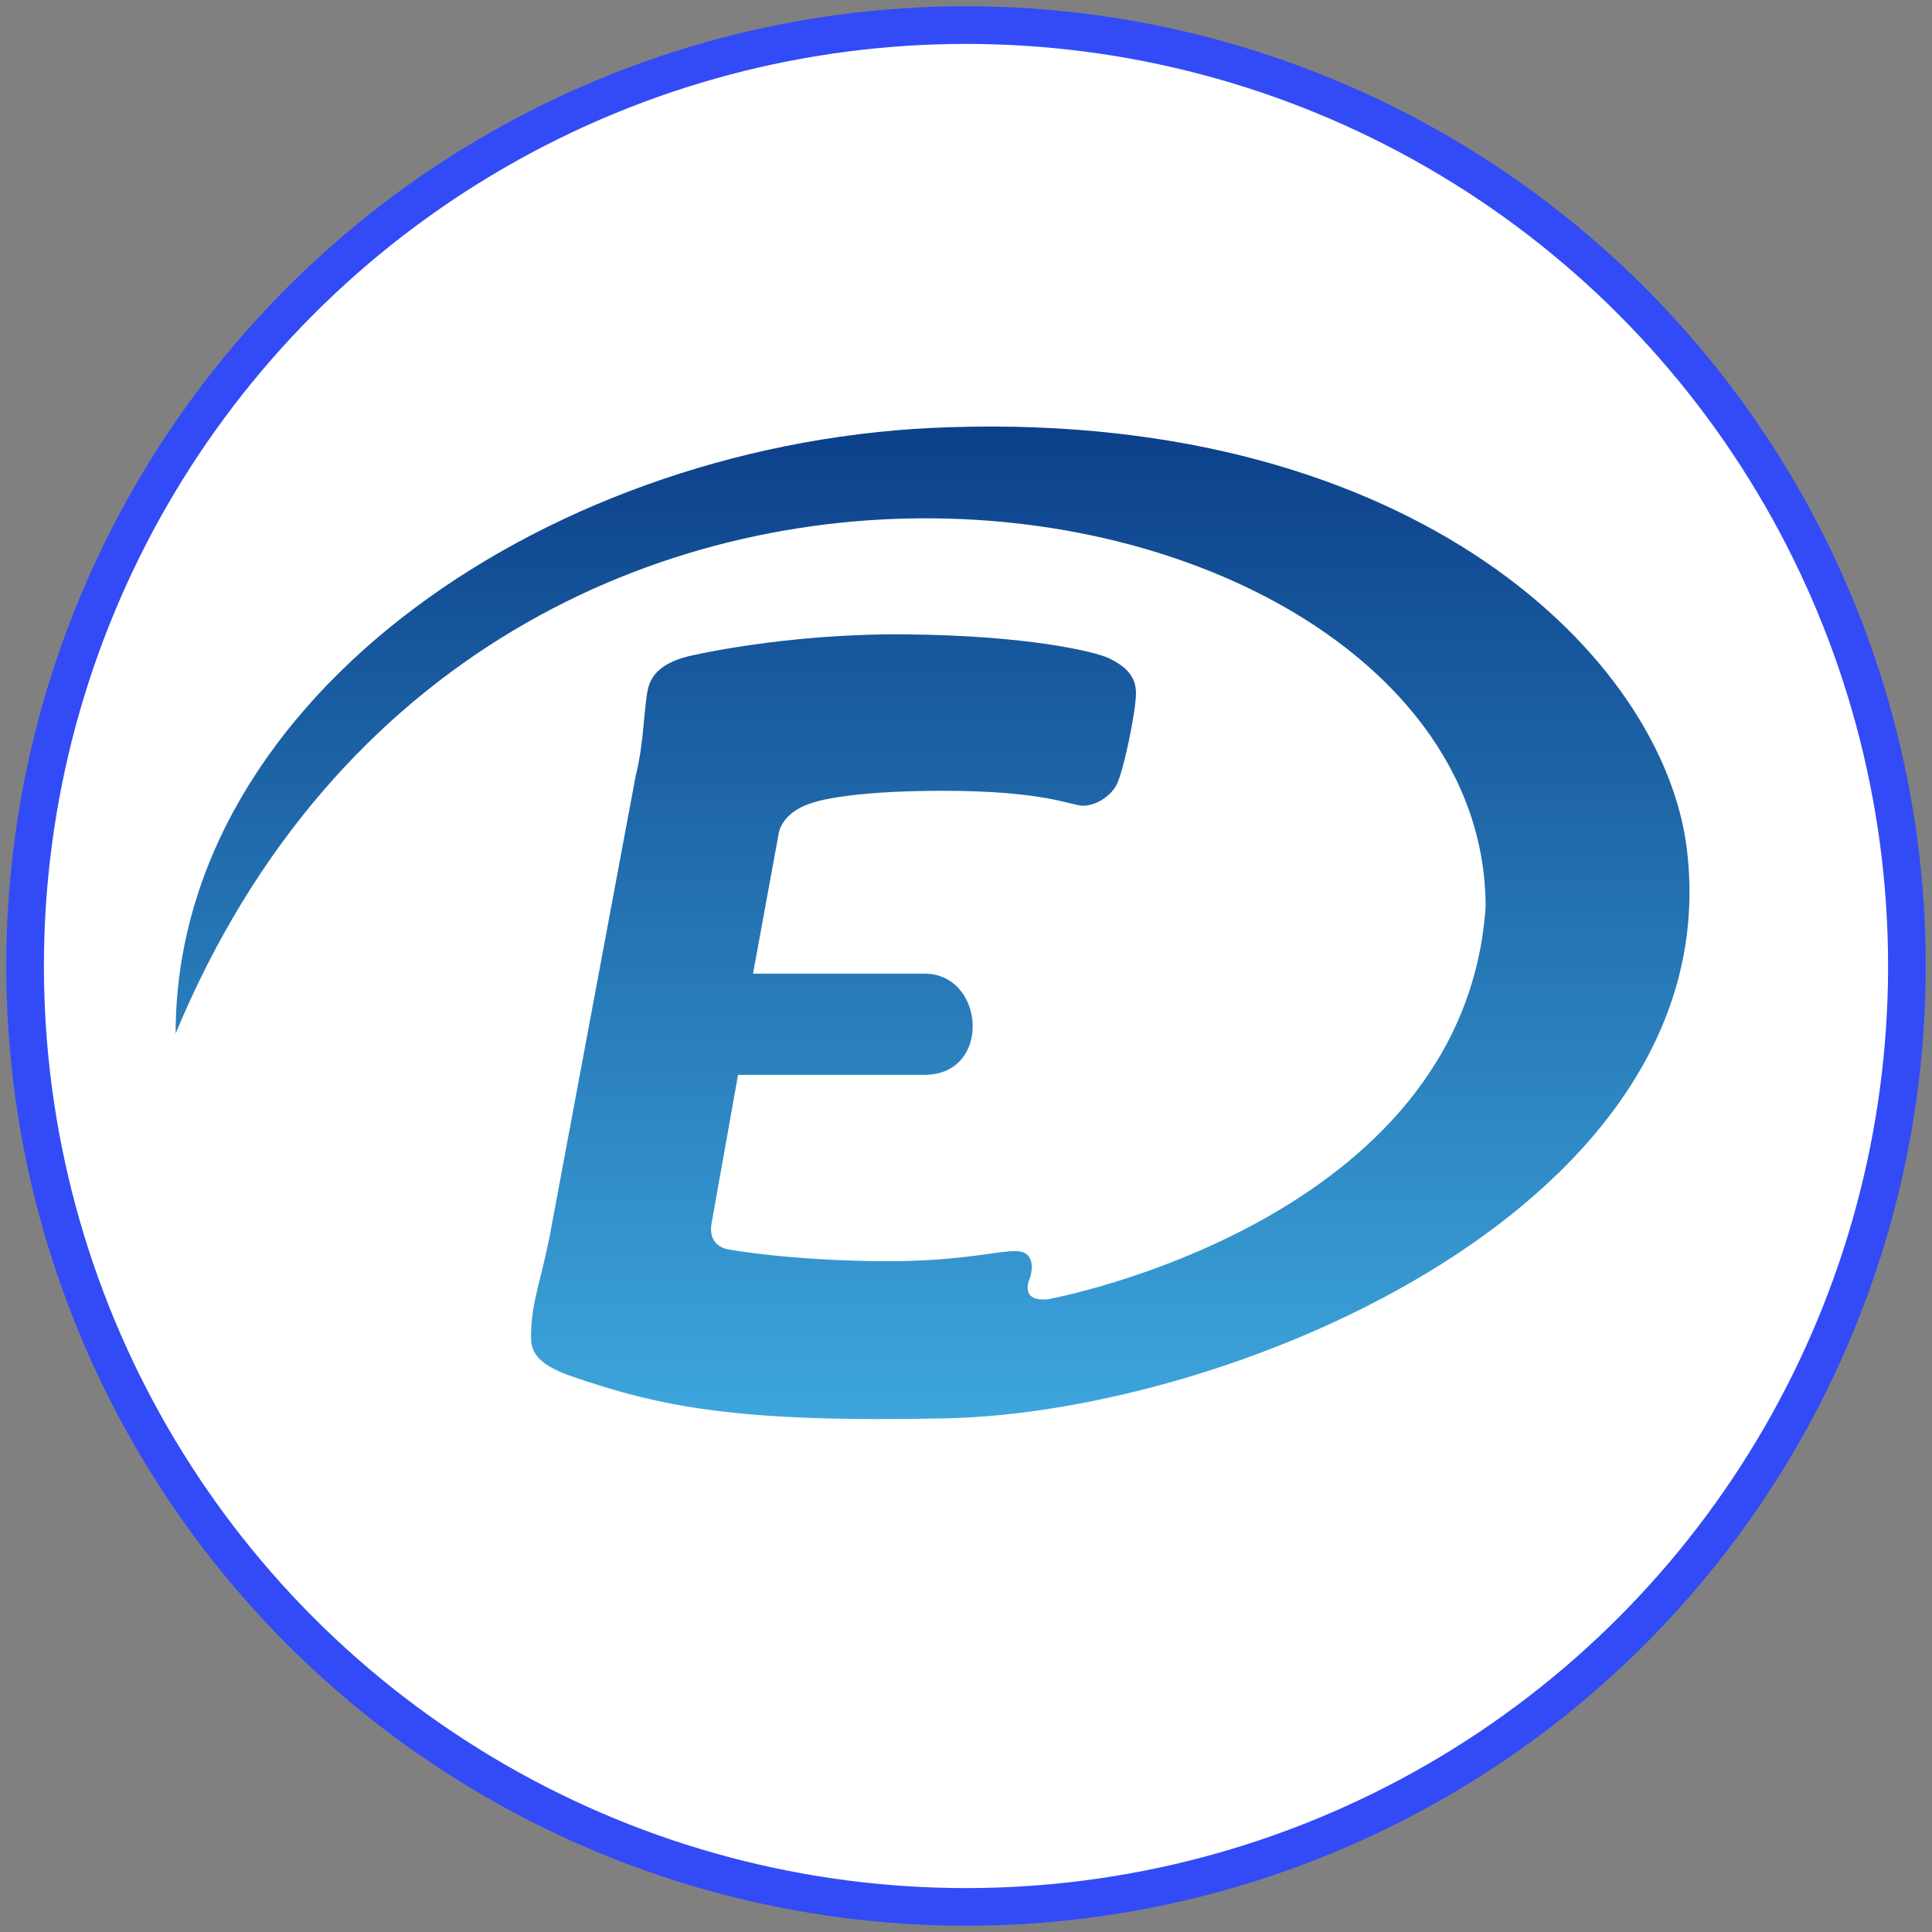 <svg width="154" height="154" viewBox="0 0 154 154" fill="none" xmlns="http://www.w3.org/2000/svg">
  <rect x="0" y="0" width="154" height="154" fill="#808080" stroke="none"/>
  <circle cx="77" cy="77" r="75" fill="white" stroke="#324BF7" stroke-width="3" />
  <path
    d="M42.328 106.58C42.35 107.497 42.511 108.655 45.537 109.697C52.788 112.196 58.922 113.395 75.332 113.059C98.434 112.586 137.866 95.946 134.463 67.709C132.63 52.491 112.828 32.872 75.79 34.051C44.253 34.954 14 55.442 14 82.378C39.211 21.688 118.42 36.998 118.42 72.293C116.678 97.504 83.583 103.555 83.583 103.555C81.107 103.83 82.116 101.813 82.116 101.813C82.116 101.813 82.666 100.163 81.474 99.796C80.282 99.43 77.165 100.621 69.923 100.53C62.681 100.438 58.188 99.613 58.188 99.613C56.905 99.43 56.538 98.513 56.721 97.504L58.83 85.678H73.682C79.091 85.678 78.54 77.61 73.682 77.61H60.022L62.039 66.609C62.222 65.142 63.689 64.317 64.606 64.042C64.606 64.042 66.989 63.034 75.148 63.034C83.308 63.034 85.416 64.226 86.333 64.226C87.25 64.226 88.442 63.584 88.992 62.575C89.542 61.567 90.55 56.708 90.55 55.241C90.55 53.775 89.542 53.041 88.442 52.491C87.342 51.941 81.933 50.657 72.215 50.566C62.497 50.474 54.888 52.308 54.888 52.308C53.421 52.674 52.229 53.316 51.771 54.508C51.312 55.7 51.404 59 50.671 61.842C49.937 65.784 44.62 94.204 43.887 98.146C43.153 102.088 42.328 103.738 42.328 106.58Z"
    fill="url(#paint0_linear_638_60)" />
  <defs>
    <linearGradient id="paint0_linear_638_60" x1="74.335" y1="34" x2="74.335" y2="113.114"
      gradientUnits="userSpaceOnUse">
      <stop stop-color="#0C408A" />
      <stop offset="1" stop-color="#3DA6DC" />
    </linearGradient>
  </defs>
</svg>
